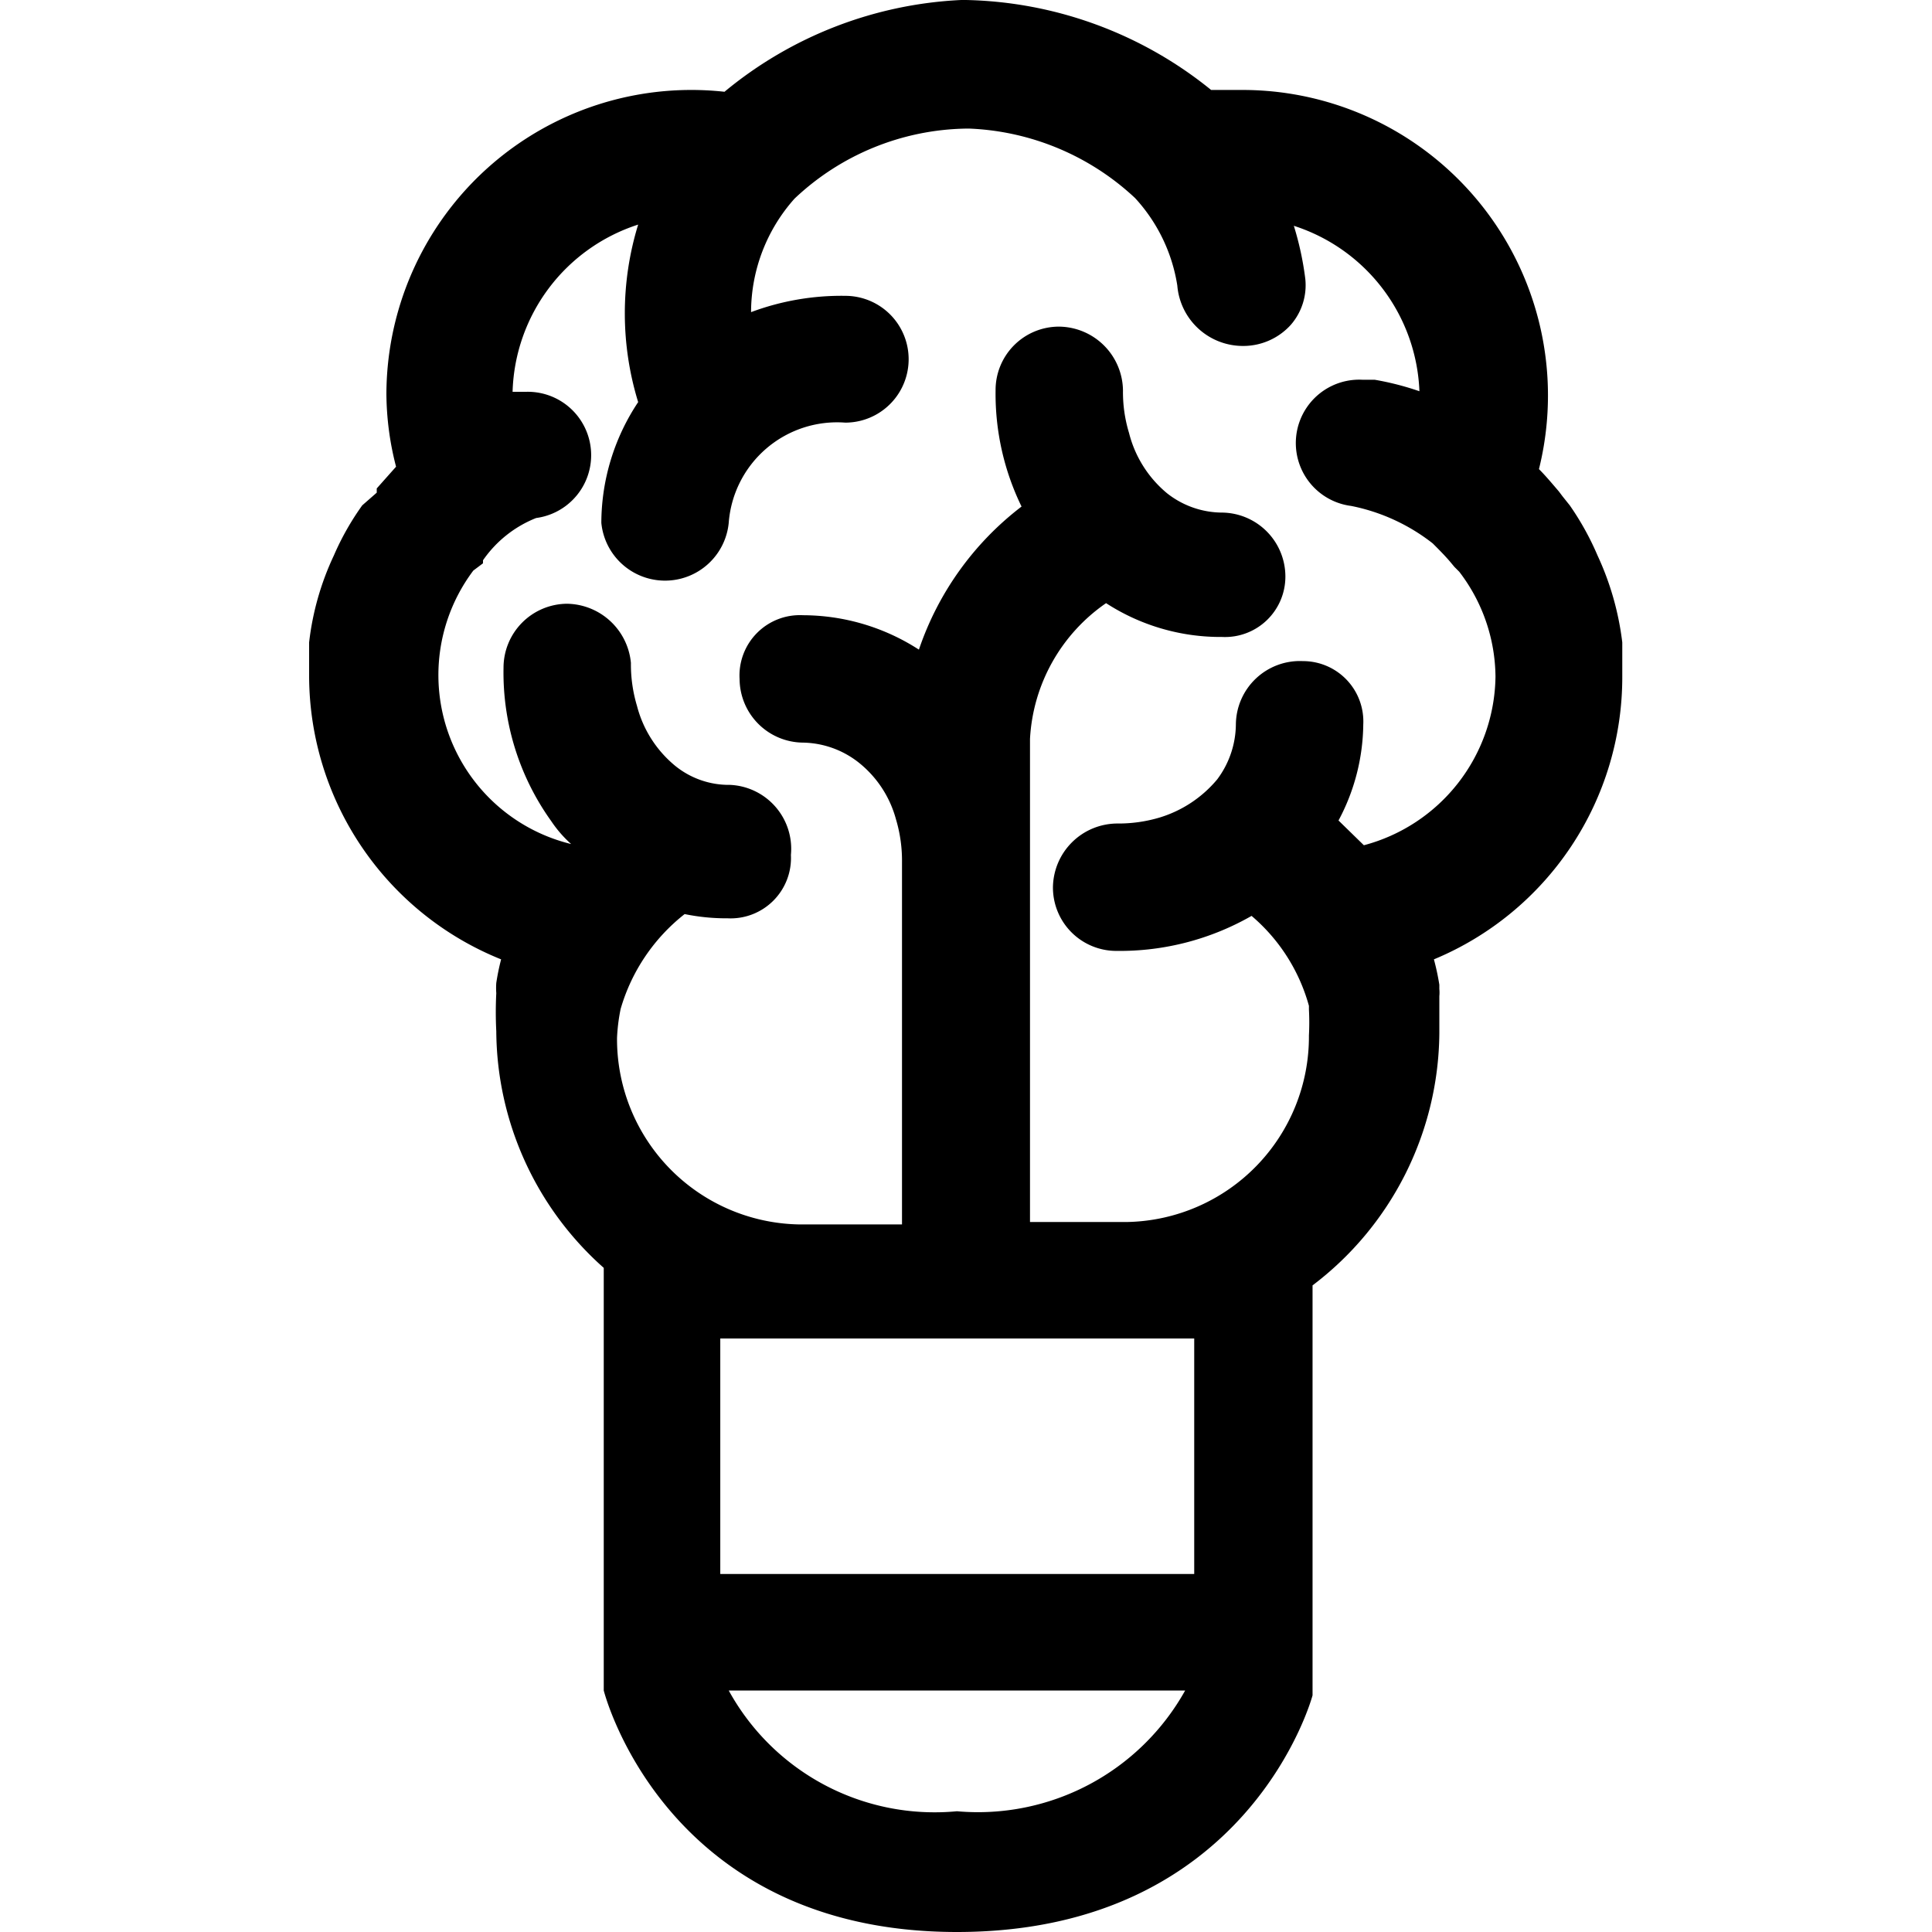 <?xml version="1.0"?>
<svg xmlns="http://www.w3.org/2000/svg" id="Layer_1" data-name="Layer 1" viewBox="0 0 32 32"><title>innovation_win10</title><path d="M26.87,11.2c0-.39,0-.5,0-.56a4.76,4.76,0,0,0-.41-1.44A4.63,4.63,0,0,0,26,8.37l-.12-.15-.06-.08c-.12-.14-.22-.26-.33-.37a5.06,5.06,0,0,0-4.9-6.28l-.53,0A6.66,6.66,0,0,0,16,0h-.08A6.63,6.63,0,0,0,12,1.52a5.05,5.05,0,0,0-5.6,5,4.9,4.9,0,0,0,.16,1.21l-.32.36,0,.07L6,8.37a4.46,4.46,0,0,0-.47.83,4.6,4.6,0,0,0-.41,1.44c0,.08,0,.33,0,.48v.09a5.07,5.07,0,0,0,3.18,4.68,3.82,3.82,0,0,0-.08.39l0,0a1.16,1.16,0,0,0,0,.17,6.19,6.19,0,0,0,0,.63A5.28,5.28,0,0,0,10,21v7S11,32,15.85,32s5.89-3.92,5.89-3.92V21.29a5.29,5.29,0,0,0,2.1-4.17c0-.19,0-.4,0-.62a.62.62,0,0,0,0-.12v-.07a4,4,0,0,0-.09-.42A5.06,5.06,0,0,0,26.87,11.2ZM15.85,30a3.89,3.89,0,0,1-3.78-2h7.56A3.93,3.93,0,0,1,15.85,30Zm3.93-3.93H11.93V22.17h7.85ZM22.59,14l-.42-.41A3.44,3.44,0,0,0,22.58,12a1,1,0,0,0-1-1.05A1.06,1.06,0,0,0,20.47,12a1.54,1.54,0,0,1-.31.91,2,2,0,0,1-.95.63,2.39,2.39,0,0,1-.71.1,1.07,1.07,0,0,0-1.06,1.06,1.05,1.05,0,0,0,1.06,1.05,4.39,4.39,0,0,0,2.23-.58,3,3,0,0,1,.95,1.49v.06a4.08,4.08,0,0,1,0,.43,3.07,3.07,0,0,1-3,3.09H17.06v-8a2.92,2.92,0,0,1,1.26-2.25,3.48,3.48,0,0,0,1.92.56,1,1,0,0,0,1.05-1,1.06,1.06,0,0,0-1.05-1.06,1.48,1.48,0,0,1-.91-.32,1.9,1.9,0,0,1-.63-1,2.32,2.32,0,0,1-.1-.7,1.07,1.07,0,0,0-1.06-1.06,1.05,1.05,0,0,0-1.05,1.06,4.26,4.26,0,0,0,.43,1.92,5,5,0,0,0-1.7,2.37,3.55,3.55,0,0,0-1.92-.57,1,1,0,0,0-1.05,1.06,1.06,1.06,0,0,0,1.05,1.05,1.53,1.53,0,0,1,.91.32,1.8,1.8,0,0,1,.63.95,2.39,2.39,0,0,1,.1.71v6H13.22a3.07,3.07,0,0,1-3-3.09,3,3,0,0,1,.06-.48,3.09,3.09,0,0,1,1.06-1.57,3.42,3.42,0,0,0,.71.07,1,1,0,0,0,1.05-1.05A1.06,1.06,0,0,0,12.09,13a1.41,1.41,0,0,1-.9-.31,1.9,1.9,0,0,1-.64-1,2.39,2.39,0,0,1-.1-.71A1.08,1.08,0,0,0,9.39,10a1.06,1.06,0,0,0-1.05,1.06,4.22,4.22,0,0,0,.79,2.54,2,2,0,0,0,.33.38l0,0A2.88,2.88,0,0,1,7.84,9.45L8,9.33l0-.05a1.94,1.94,0,0,1,.88-.7A1.05,1.05,0,0,0,8.7,6.49l-.21,0a3,3,0,0,1,2.08-2.77,5,5,0,0,0,0,2.94,3.62,3.62,0,0,0-.61,2,1.06,1.06,0,0,0,2.11,0A1.8,1.8,0,0,1,14,7a1.05,1.05,0,1,0,0-2.1,4.27,4.27,0,0,0-1.56.27,2.83,2.83,0,0,1,.72-1.88A4.23,4.23,0,0,1,16,2.13h.06A4.27,4.27,0,0,1,18.8,3.28a2.77,2.77,0,0,1,.7,1.45,1.09,1.09,0,0,0,1.08,1,1.06,1.06,0,0,0,.8-.35,1,1,0,0,0,.24-.76,5.1,5.1,0,0,0-.19-.88,3,3,0,0,1,2.08,2.74,4.73,4.73,0,0,0-.74-.19l-.2,0a1.05,1.05,0,0,0-.19,2.09A3.2,3.2,0,0,1,23.73,9c.1.1.22.22.31.33l.05.06.08.08a2.89,2.89,0,0,1,.6,1.74A2.93,2.93,0,0,1,22.59,14Z"/></svg>
